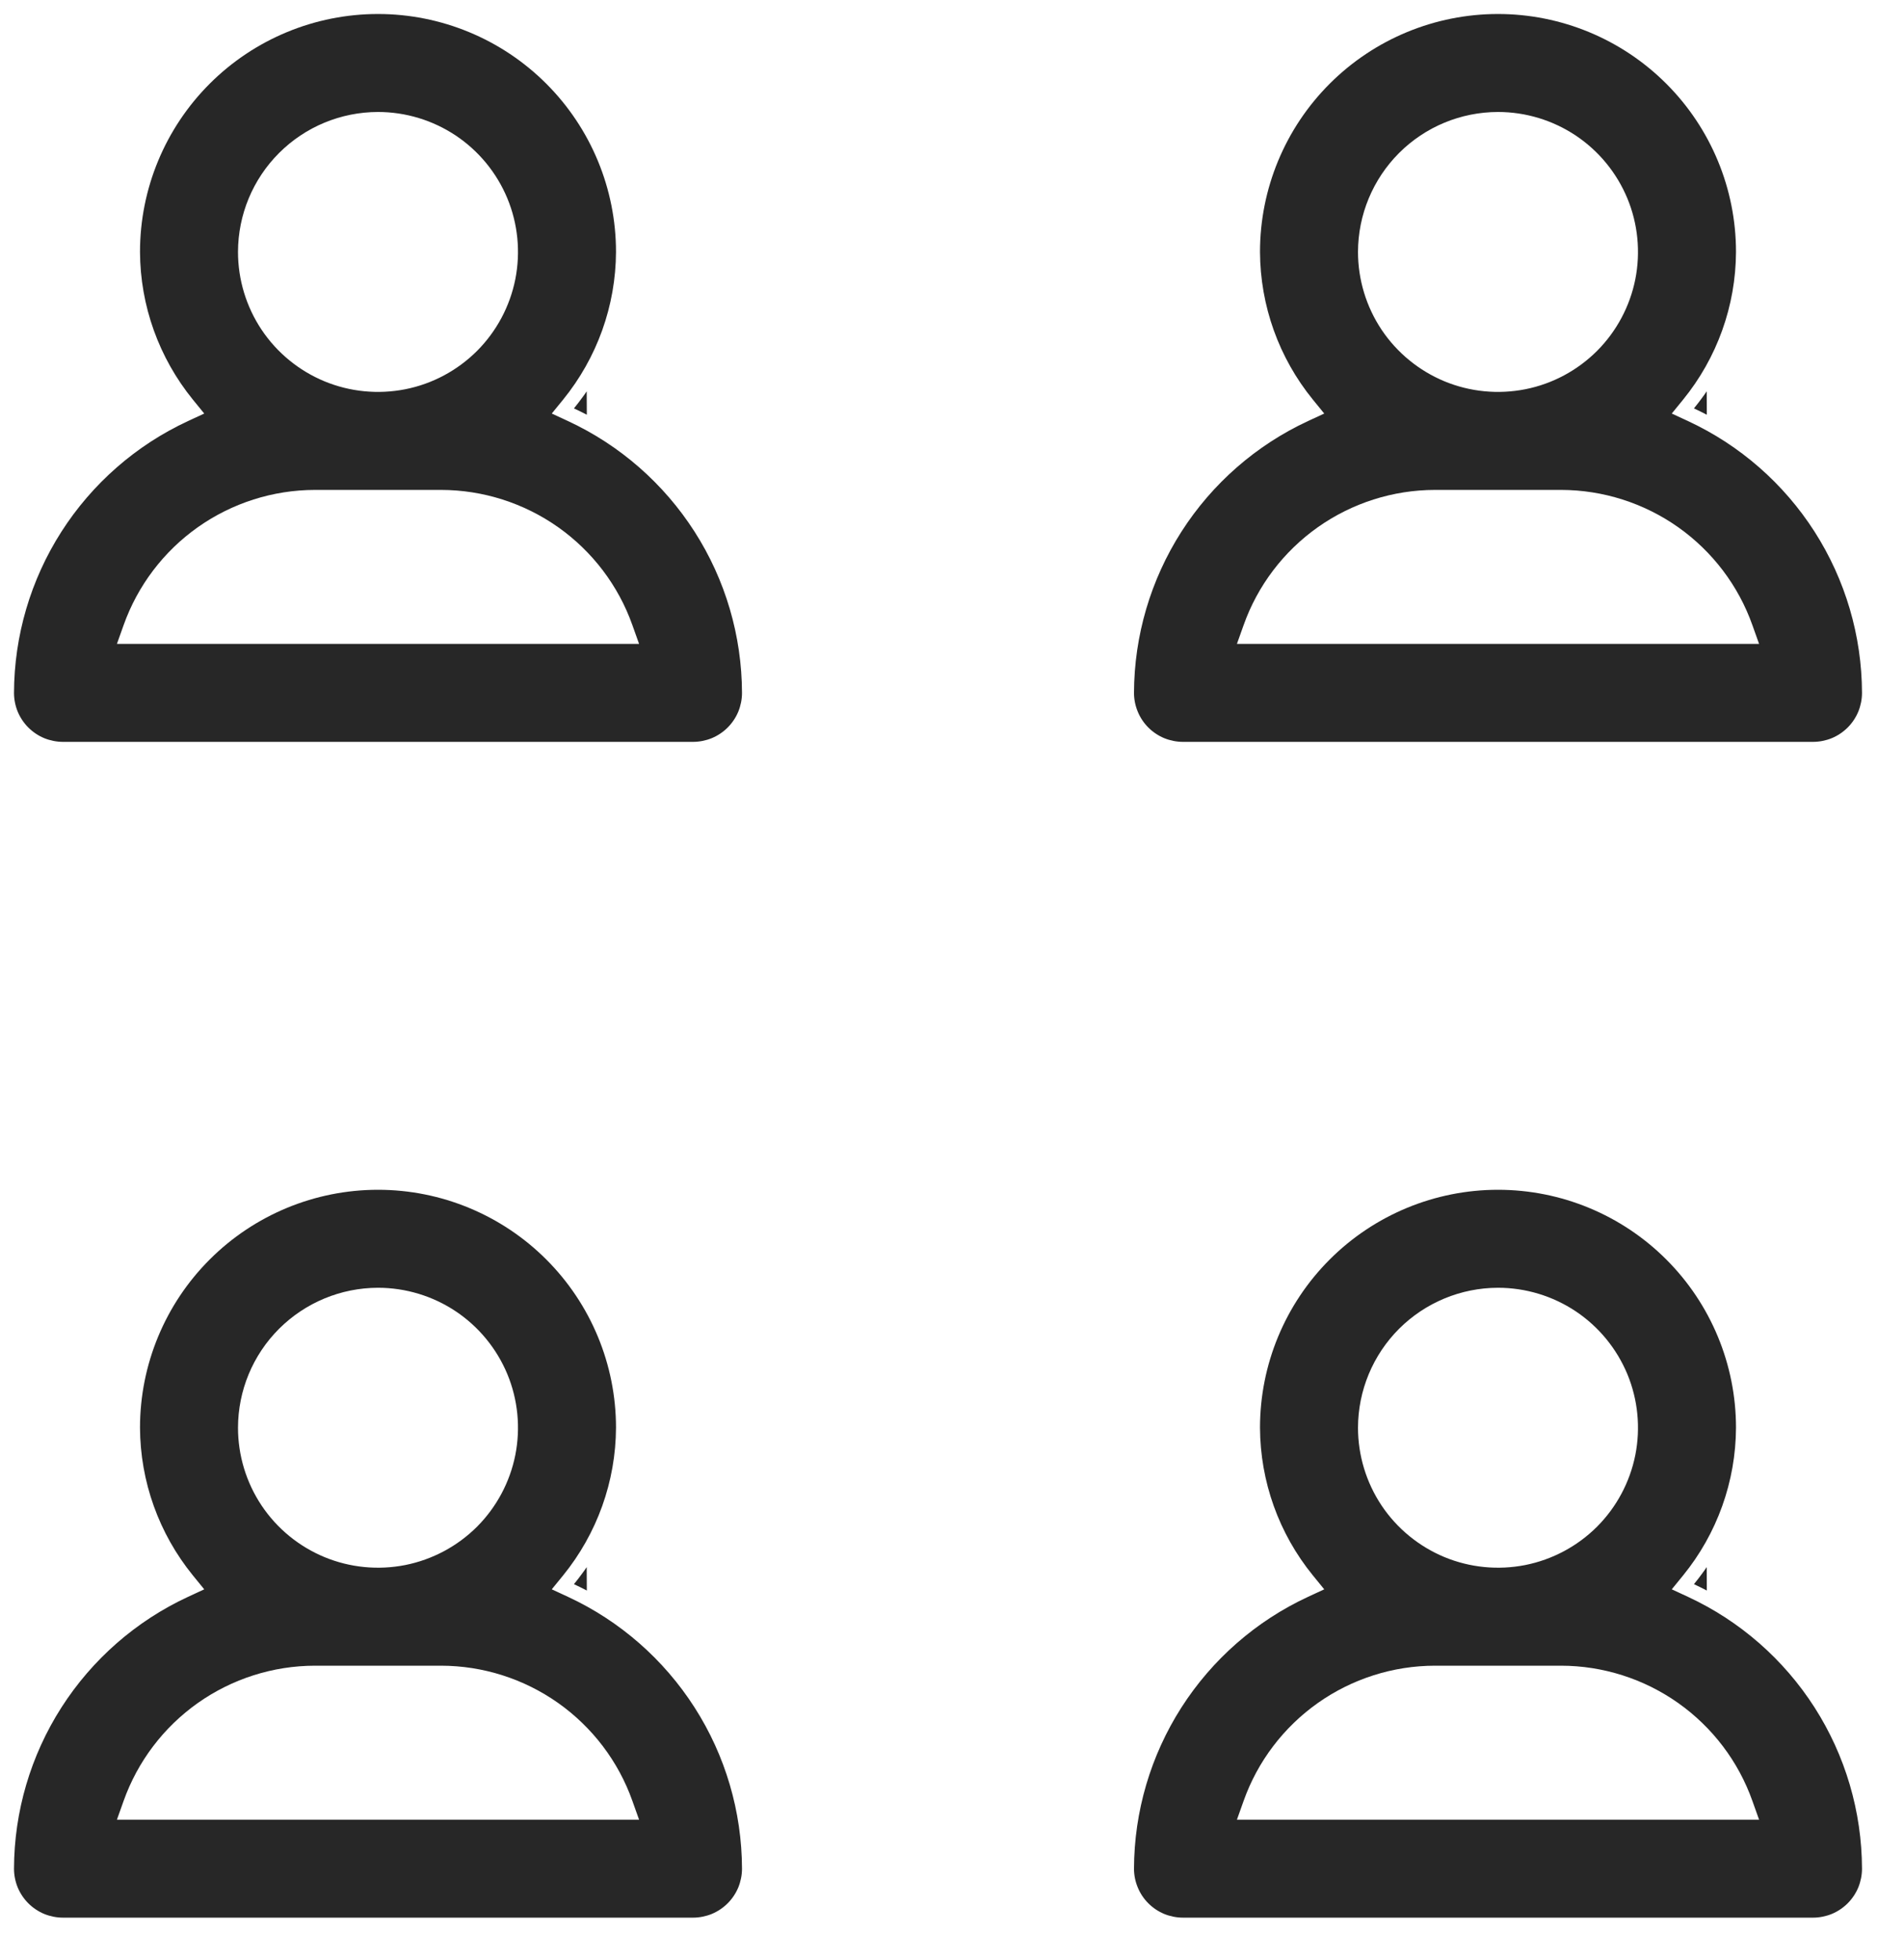 <svg width="34" height="35" viewBox="0 0 34 35" fill="none" xmlns="http://www.w3.org/2000/svg">
<path d="M10.479 7.408C10.477 7.407 10.476 7.406 10.474 7.405C10.4 7.366 10.325 7.33 10.249 7.294C10.303 7.228 10.355 7.16 10.405 7.091C10.43 7.058 10.454 7.024 10.477 6.989" fill="#272727"/>
<path fill-rule="evenodd" clip-rule="evenodd" d="M12.375 13.25H1.125C1.01 13.25 0.896 13.227 0.79 13.184C0.684 13.14 0.587 13.075 0.506 12.994C0.425 12.913 0.36 12.816 0.316 12.71C0.273 12.604 0.25 12.49 0.25 12.375C0.253 11.355 0.547 10.356 1.097 9.496C1.647 8.637 2.43 7.951 3.356 7.521L3.647 7.386L3.444 7.137C2.838 6.391 2.504 5.461 2.5 4.499C2.5 3.372 2.948 2.292 3.745 1.495C4.542 0.698 5.623 0.25 6.75 0.25C7.877 0.25 8.958 0.698 9.755 1.495C10.552 2.292 11 3.372 11 4.499C10.996 5.461 10.662 6.391 10.056 7.137L9.853 7.386L10.144 7.521C11.07 7.951 11.853 8.637 12.403 9.496C12.954 10.356 13.247 11.355 13.25 12.375C13.25 12.49 13.227 12.604 13.184 12.71C13.14 12.816 13.075 12.913 12.994 12.994C12.913 13.075 12.816 13.14 12.71 13.184C12.604 13.227 12.49 13.25 12.375 13.25ZM8.139 2.421C7.728 2.147 7.244 2 6.75 2C6.087 2.001 5.452 2.264 4.983 2.733C4.514 3.202 4.251 3.837 4.25 4.5C4.25 4.994 4.397 5.478 4.671 5.889C4.946 6.3 5.336 6.62 5.793 6.81C6.25 6.999 6.753 7.048 7.238 6.952C7.723 6.856 8.168 6.617 8.518 6.268C8.867 5.918 9.105 5.473 9.202 4.988C9.298 4.503 9.249 4 9.06 3.543C8.87 3.086 8.55 2.696 8.139 2.421ZM9.967 9.416C9.355 8.984 8.625 8.751 7.875 8.75H5.625C4.875 8.751 4.145 8.984 3.533 9.416C2.921 9.849 2.458 10.46 2.207 11.166L2.088 11.5H11.412L11.293 11.166C11.043 10.46 10.579 9.849 9.967 9.416Z" fill="#272727"/>
<path d="M30.479 7.408C30.477 7.407 30.476 7.406 30.474 7.405C30.4 7.366 30.325 7.33 30.249 7.294C30.303 7.228 30.355 7.16 30.405 7.091C30.43 7.058 30.453 7.024 30.477 6.989" fill="#272727"/>
<path fill-rule="evenodd" clip-rule="evenodd" d="M32.375 13.25H21.125C21.01 13.25 20.896 13.227 20.79 13.184C20.684 13.14 20.587 13.075 20.506 12.994C20.425 12.913 20.36 12.816 20.317 12.71C20.273 12.604 20.25 12.49 20.25 12.375C20.253 11.355 20.547 10.356 21.097 9.496C21.647 8.637 22.43 7.951 23.356 7.521L23.647 7.386L23.444 7.137C22.837 6.391 22.504 5.461 22.5 4.499C22.5 3.372 22.948 2.292 23.745 1.495C24.542 0.698 25.623 0.25 26.75 0.25C27.877 0.25 28.958 0.698 29.755 1.495C30.552 2.292 31 3.372 31 4.499C30.996 5.461 30.663 6.391 30.056 7.137L29.853 7.386L30.144 7.521C31.07 7.951 31.853 8.637 32.403 9.496C32.953 10.356 33.247 11.355 33.25 12.375C33.25 12.49 33.227 12.604 33.184 12.71C33.14 12.816 33.075 12.913 32.994 12.994C32.913 13.075 32.816 13.14 32.71 13.184C32.604 13.227 32.49 13.25 32.375 13.25ZM28.139 2.421C27.728 2.147 27.244 2 26.75 2C26.087 2.001 25.452 2.264 24.983 2.733C24.515 3.202 24.251 3.837 24.25 4.5C24.25 4.994 24.397 5.478 24.671 5.889C24.946 6.3 25.337 6.62 25.793 6.81C26.25 6.999 26.753 7.048 27.238 6.952C27.723 6.856 28.168 6.617 28.518 6.268C28.867 5.918 29.105 5.473 29.202 4.988C29.298 4.503 29.249 4 29.06 3.543C28.87 3.086 28.55 2.696 28.139 2.421ZM29.967 9.416C29.355 8.984 28.625 8.751 27.875 8.75H25.625C24.875 8.751 24.145 8.984 23.533 9.416C22.921 9.849 22.457 10.46 22.207 11.166L22.088 11.5H31.412L31.293 11.166C31.043 10.46 30.579 9.849 29.967 9.416Z" fill="#272727"/>
<path d="M30.479 28.408C30.477 28.407 30.476 28.406 30.474 28.405C30.4 28.366 30.325 28.33 30.249 28.294C30.303 28.228 30.355 28.16 30.405 28.091C30.43 28.058 30.453 28.024 30.477 27.989" fill="#272727"/>
<path fill-rule="evenodd" clip-rule="evenodd" d="M32.375 34.25H21.125C21.01 34.25 20.896 34.227 20.79 34.184C20.684 34.14 20.587 34.075 20.506 33.994C20.425 33.913 20.36 33.816 20.317 33.71C20.273 33.604 20.25 33.49 20.25 33.375C20.253 32.355 20.547 31.356 21.097 30.496C21.647 29.637 22.43 28.951 23.356 28.521L23.647 28.386L23.444 28.137C22.837 27.391 22.504 26.461 22.5 25.499C22.5 24.372 22.948 23.292 23.745 22.495C24.542 21.698 25.623 21.25 26.75 21.25C27.877 21.25 28.958 21.698 29.755 22.495C30.552 23.292 31 24.372 31 25.499C30.996 26.46 30.663 27.391 30.056 28.137L29.853 28.386L30.144 28.521C31.07 28.951 31.853 29.637 32.403 30.496C32.953 31.356 33.247 32.355 33.25 33.375C33.25 33.49 33.227 33.604 33.184 33.71C33.14 33.816 33.075 33.913 32.994 33.994C32.913 34.075 32.816 34.14 32.71 34.184C32.604 34.227 32.49 34.25 32.375 34.25ZM28.139 23.421C27.728 23.147 27.244 23 26.75 23C26.087 23.001 25.452 23.265 24.983 23.733C24.515 24.202 24.251 24.837 24.25 25.5C24.25 25.994 24.397 26.478 24.671 26.889C24.946 27.3 25.337 27.62 25.793 27.81C26.25 27.999 26.753 28.048 27.238 27.952C27.723 27.855 28.168 27.617 28.518 27.268C28.867 26.918 29.105 26.473 29.202 25.988C29.298 25.503 29.249 25 29.06 24.543C28.87 24.087 28.55 23.696 28.139 23.421ZM29.967 30.416C29.355 29.984 28.625 29.751 27.875 29.75H25.625C24.875 29.751 24.145 29.984 23.533 30.416C22.921 30.849 22.457 31.46 22.207 32.166L22.088 32.5H31.412L31.293 32.166C31.043 31.46 30.579 30.849 29.967 30.416Z" fill="#272727"/>
<path d="M10.479 28.408C10.477 28.407 10.476 28.406 10.474 28.405C10.4 28.366 10.325 28.33 10.249 28.294C10.303 28.228 10.355 28.16 10.405 28.091C10.43 28.058 10.454 28.024 10.477 27.989" fill="#272727"/>
<path fill-rule="evenodd" clip-rule="evenodd" d="M12.375 34.25H1.125C1.01 34.25 0.896 34.227 0.79 34.184C0.684 34.14 0.587 34.075 0.506 33.994C0.425 33.913 0.36 33.816 0.316 33.71C0.273 33.604 0.25 33.49 0.25 33.375C0.253 32.355 0.547 31.356 1.097 30.496C1.647 29.637 2.43 28.951 3.356 28.521L3.647 28.386L3.444 28.137C2.838 27.391 2.504 26.461 2.5 25.499C2.5 24.372 2.948 23.292 3.745 22.495C4.542 21.698 5.623 21.25 6.75 21.25C7.877 21.25 8.958 21.698 9.755 22.495C10.552 23.292 11 24.372 11 25.499C10.996 26.46 10.662 27.391 10.056 28.137L9.853 28.386L10.144 28.521C11.07 28.951 11.853 29.637 12.403 30.496C12.954 31.356 13.247 32.355 13.25 33.375C13.25 33.49 13.227 33.604 13.184 33.71C13.14 33.816 13.075 33.913 12.994 33.994C12.913 34.075 12.816 34.14 12.71 34.184C12.604 34.227 12.49 34.25 12.375 34.25ZM8.139 23.421C7.728 23.147 7.244 23 6.75 23C6.087 23.001 5.452 23.265 4.983 23.733C4.514 24.202 4.251 24.837 4.25 25.5C4.25 25.994 4.397 26.478 4.671 26.889C4.946 27.3 5.336 27.62 5.793 27.81C6.25 27.999 6.753 28.048 7.238 27.952C7.723 27.855 8.168 27.617 8.518 27.268C8.867 26.918 9.105 26.473 9.202 25.988C9.298 25.503 9.249 25 9.06 24.543C8.87 24.087 8.55 23.696 8.139 23.421ZM9.967 30.416C9.355 29.984 8.625 29.751 7.875 29.75H5.625C4.875 29.751 4.145 29.984 3.533 30.416C2.921 30.849 2.458 31.46 2.207 32.166L2.088 32.5H11.412L11.293 32.166C11.043 31.46 10.579 30.849 9.967 30.416Z" fill="#272727"/>
</svg>
